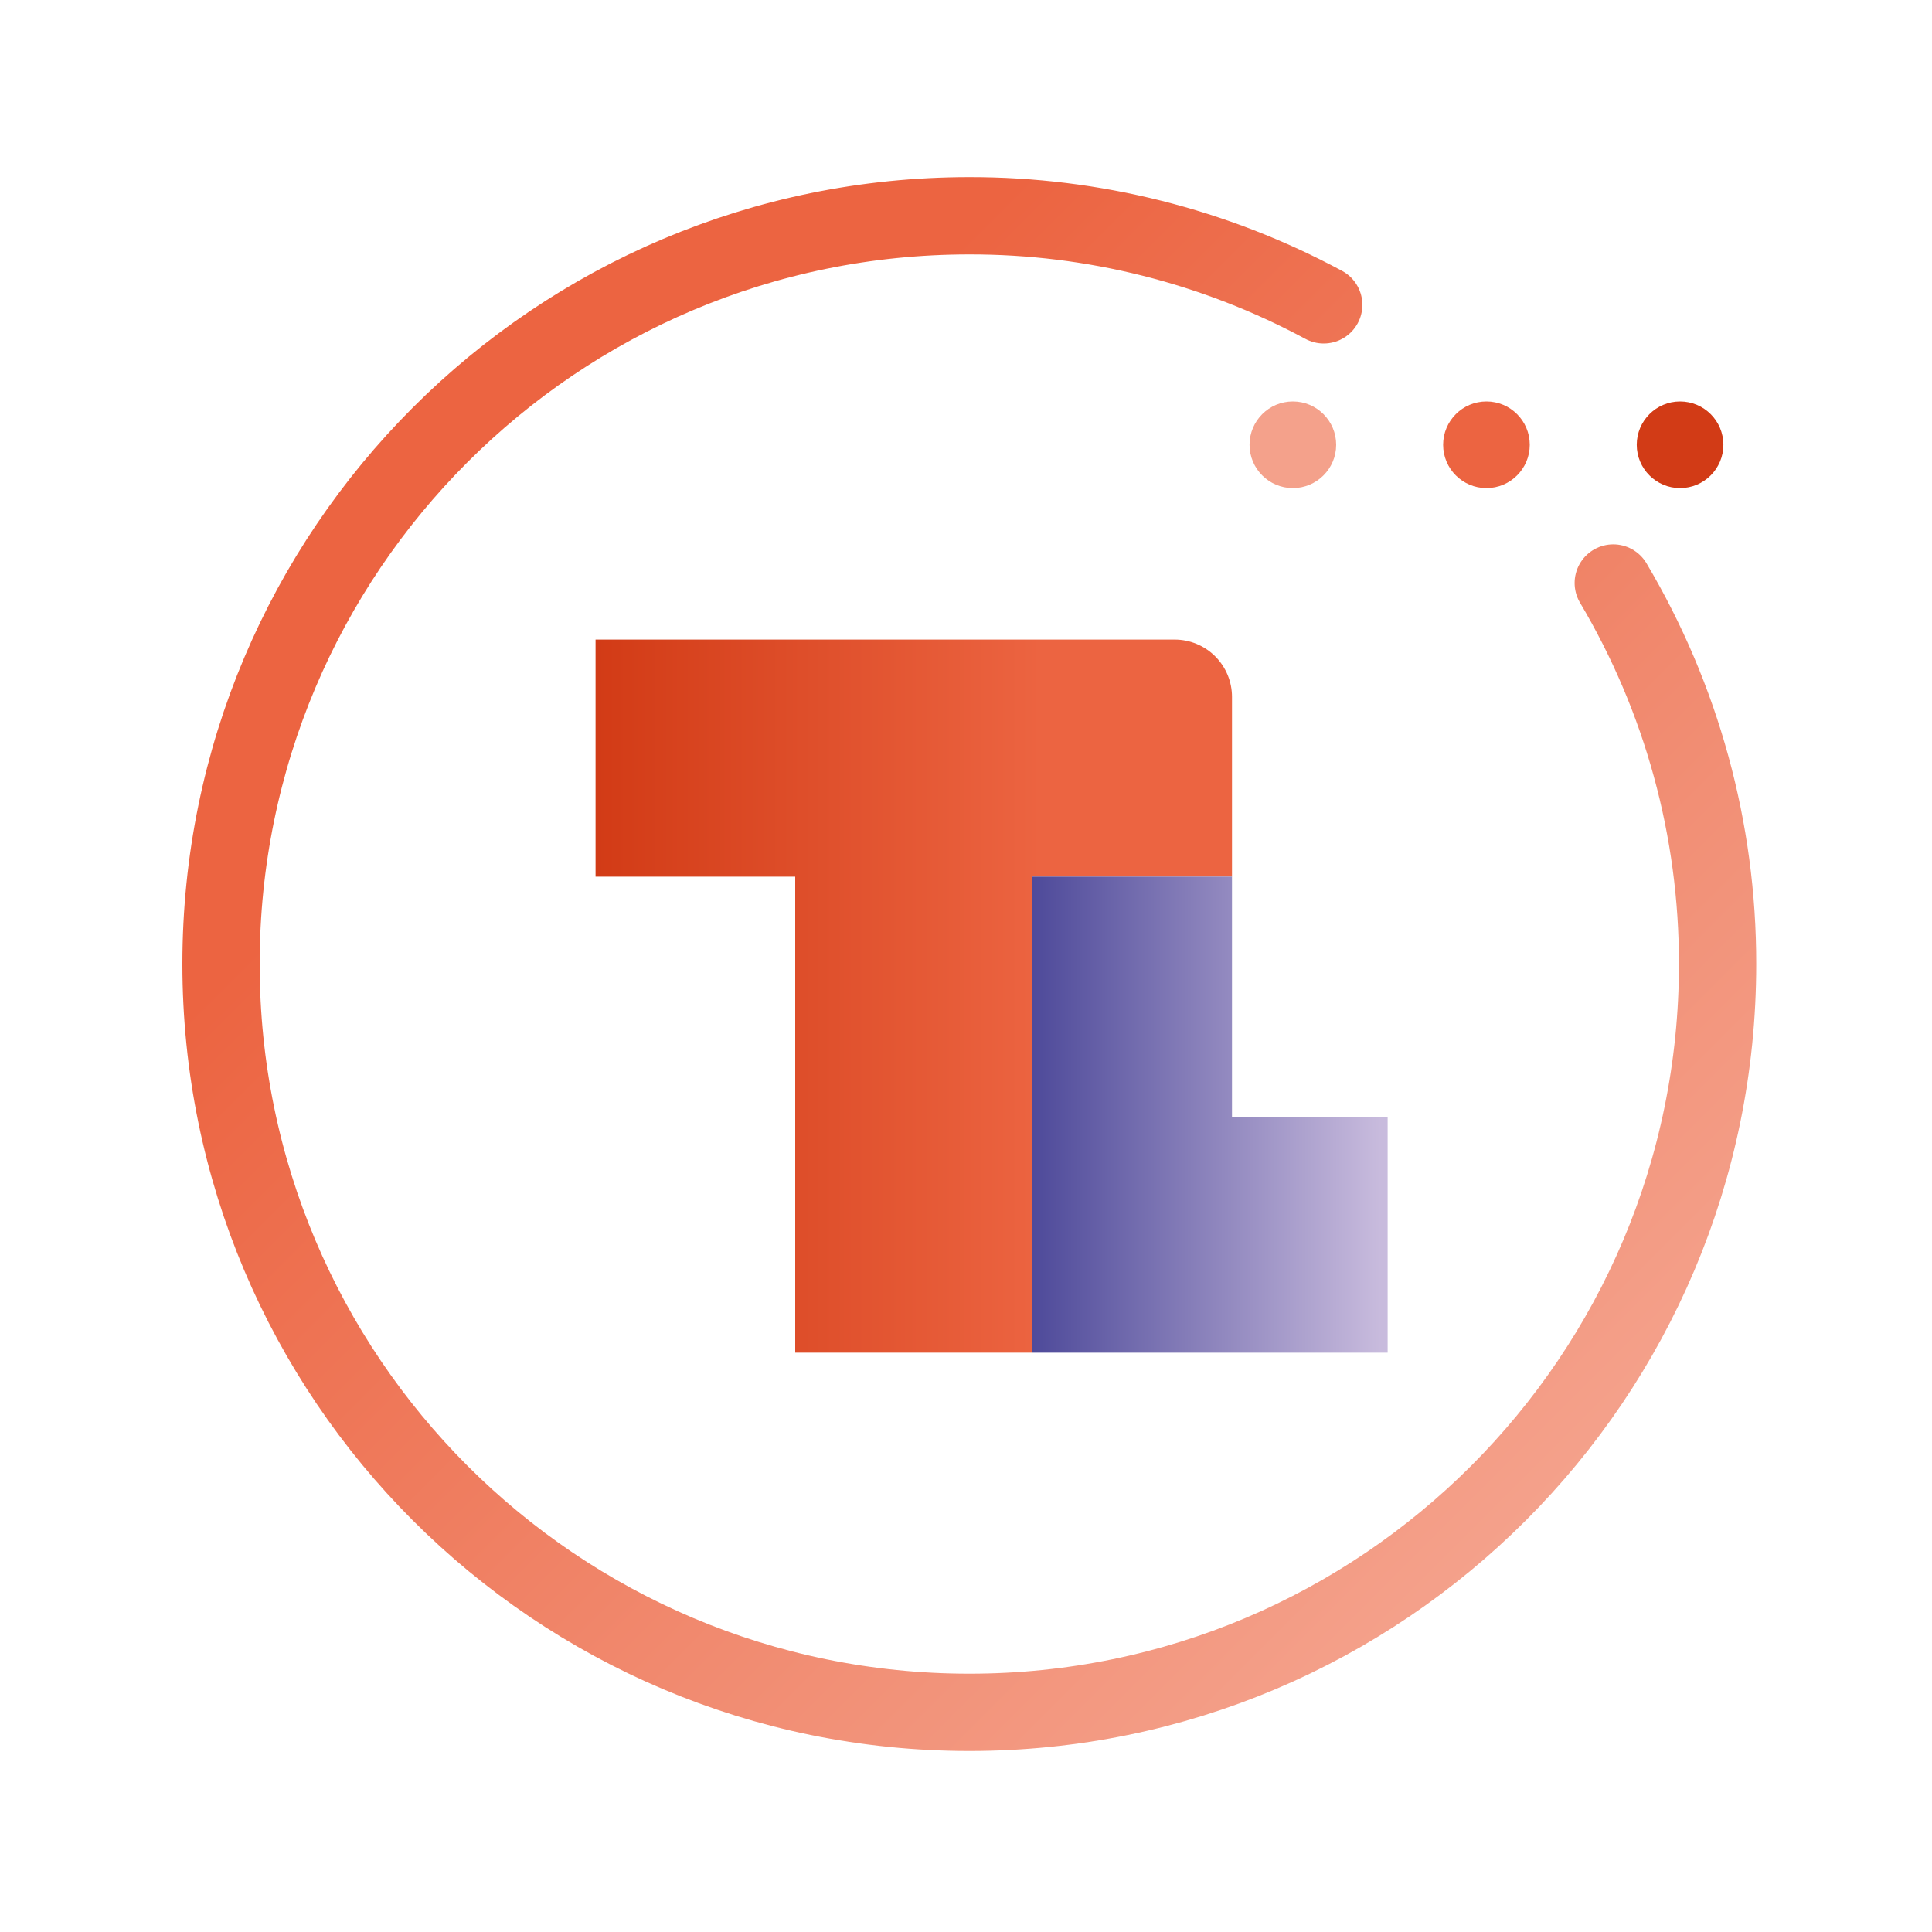 <svg viewBox="0 0 500 500" fill="none" xmlns="http://www.w3.org/2000/svg">

    <path d="M342.58 78.9C314.395 63.719 282.874 55.794 250.86 55.84C143.86 55.84 57.2 142.54 57.2 249.49C57.2 356.44 143.9 443.15 250.86 443.15C357.82 443.15 444.51 356.45 444.51 249.49C444.553 214.788 435.225 180.72 417.51 150.88" stroke="url(#paint0_linear_1_229)" stroke-width="20" stroke-miterlimit="10" stroke-linecap="round"/>
    <path d="M334.59 126.32C340.781 126.32 345.8 121.301 345.8 115.11C345.8 108.919 340.781 103.9 334.59 103.9C328.399 103.9 323.38 108.919 323.38 115.11C323.38 121.301 328.399 126.32 334.59 126.32Z" fill="#F4A18B"/>
    <path d="M384.69 126.32C390.881 126.32 395.9 121.301 395.9 115.11C395.9 108.919 390.881 103.9 384.69 103.9C378.499 103.9 373.48 108.919 373.48 115.11C373.48 121.301 378.499 126.32 384.69 126.32Z" fill="#EC6441"/>
    <path d="M434.8 126.32C440.991 126.32 446.01 121.301 446.01 115.11C446.01 108.919 440.991 103.9 434.8 103.9C428.609 103.9 423.59 108.919 423.59 115.11C423.59 121.301 428.609 126.32 434.8 126.32Z" fill="#D23B16"/>
    <path d="M304.01 165.52H154.13V226.88H205.8V350.07H267.16V226.88H318.84V180.35C318.84 176.417 317.277 172.645 314.496 169.864C311.715 167.082 307.943 165.52 304.01 165.52Z" fill="url(#paint1_linear_1_229)"/>
    <path d="M318.84 289.2V226.87H267.16V350.07H318.84H359.12V289.2H318.84Z" fill="url(#paint2_linear_1_229)"/>
    <defs>
        <linearGradient id="paint0_linear_1_229" x1="104.71" y1="107.63" x2="392.72" y2="395.64" gradientUnits="userSpaceOnUse">
            <stop offset="0.17" stop-color="#EC6441"/>
            <stop offset="1" stop-color="#F4A18B"/>
        </linearGradient>
        <linearGradient id="paint1_linear_1_229" x1="154.13" y1="257.8" x2="318.84" y2="257.8" gradientUnits="userSpaceOnUse">
            <stop stop-color="#D23B16"/>
            <stop offset="0.7" stop-color="#EC6441"/>
        </linearGradient>
        <linearGradient id="paint2_linear_1_229" x1="267.16" y1="288.47" x2="359.12" y2="288.47" gradientUnits="userSpaceOnUse">
            <stop stop-color="#4E4A9A"/>
            <stop offset="0.98" stop-color="#C8BBDD"/>
        </linearGradient>
    </defs>
</svg>
